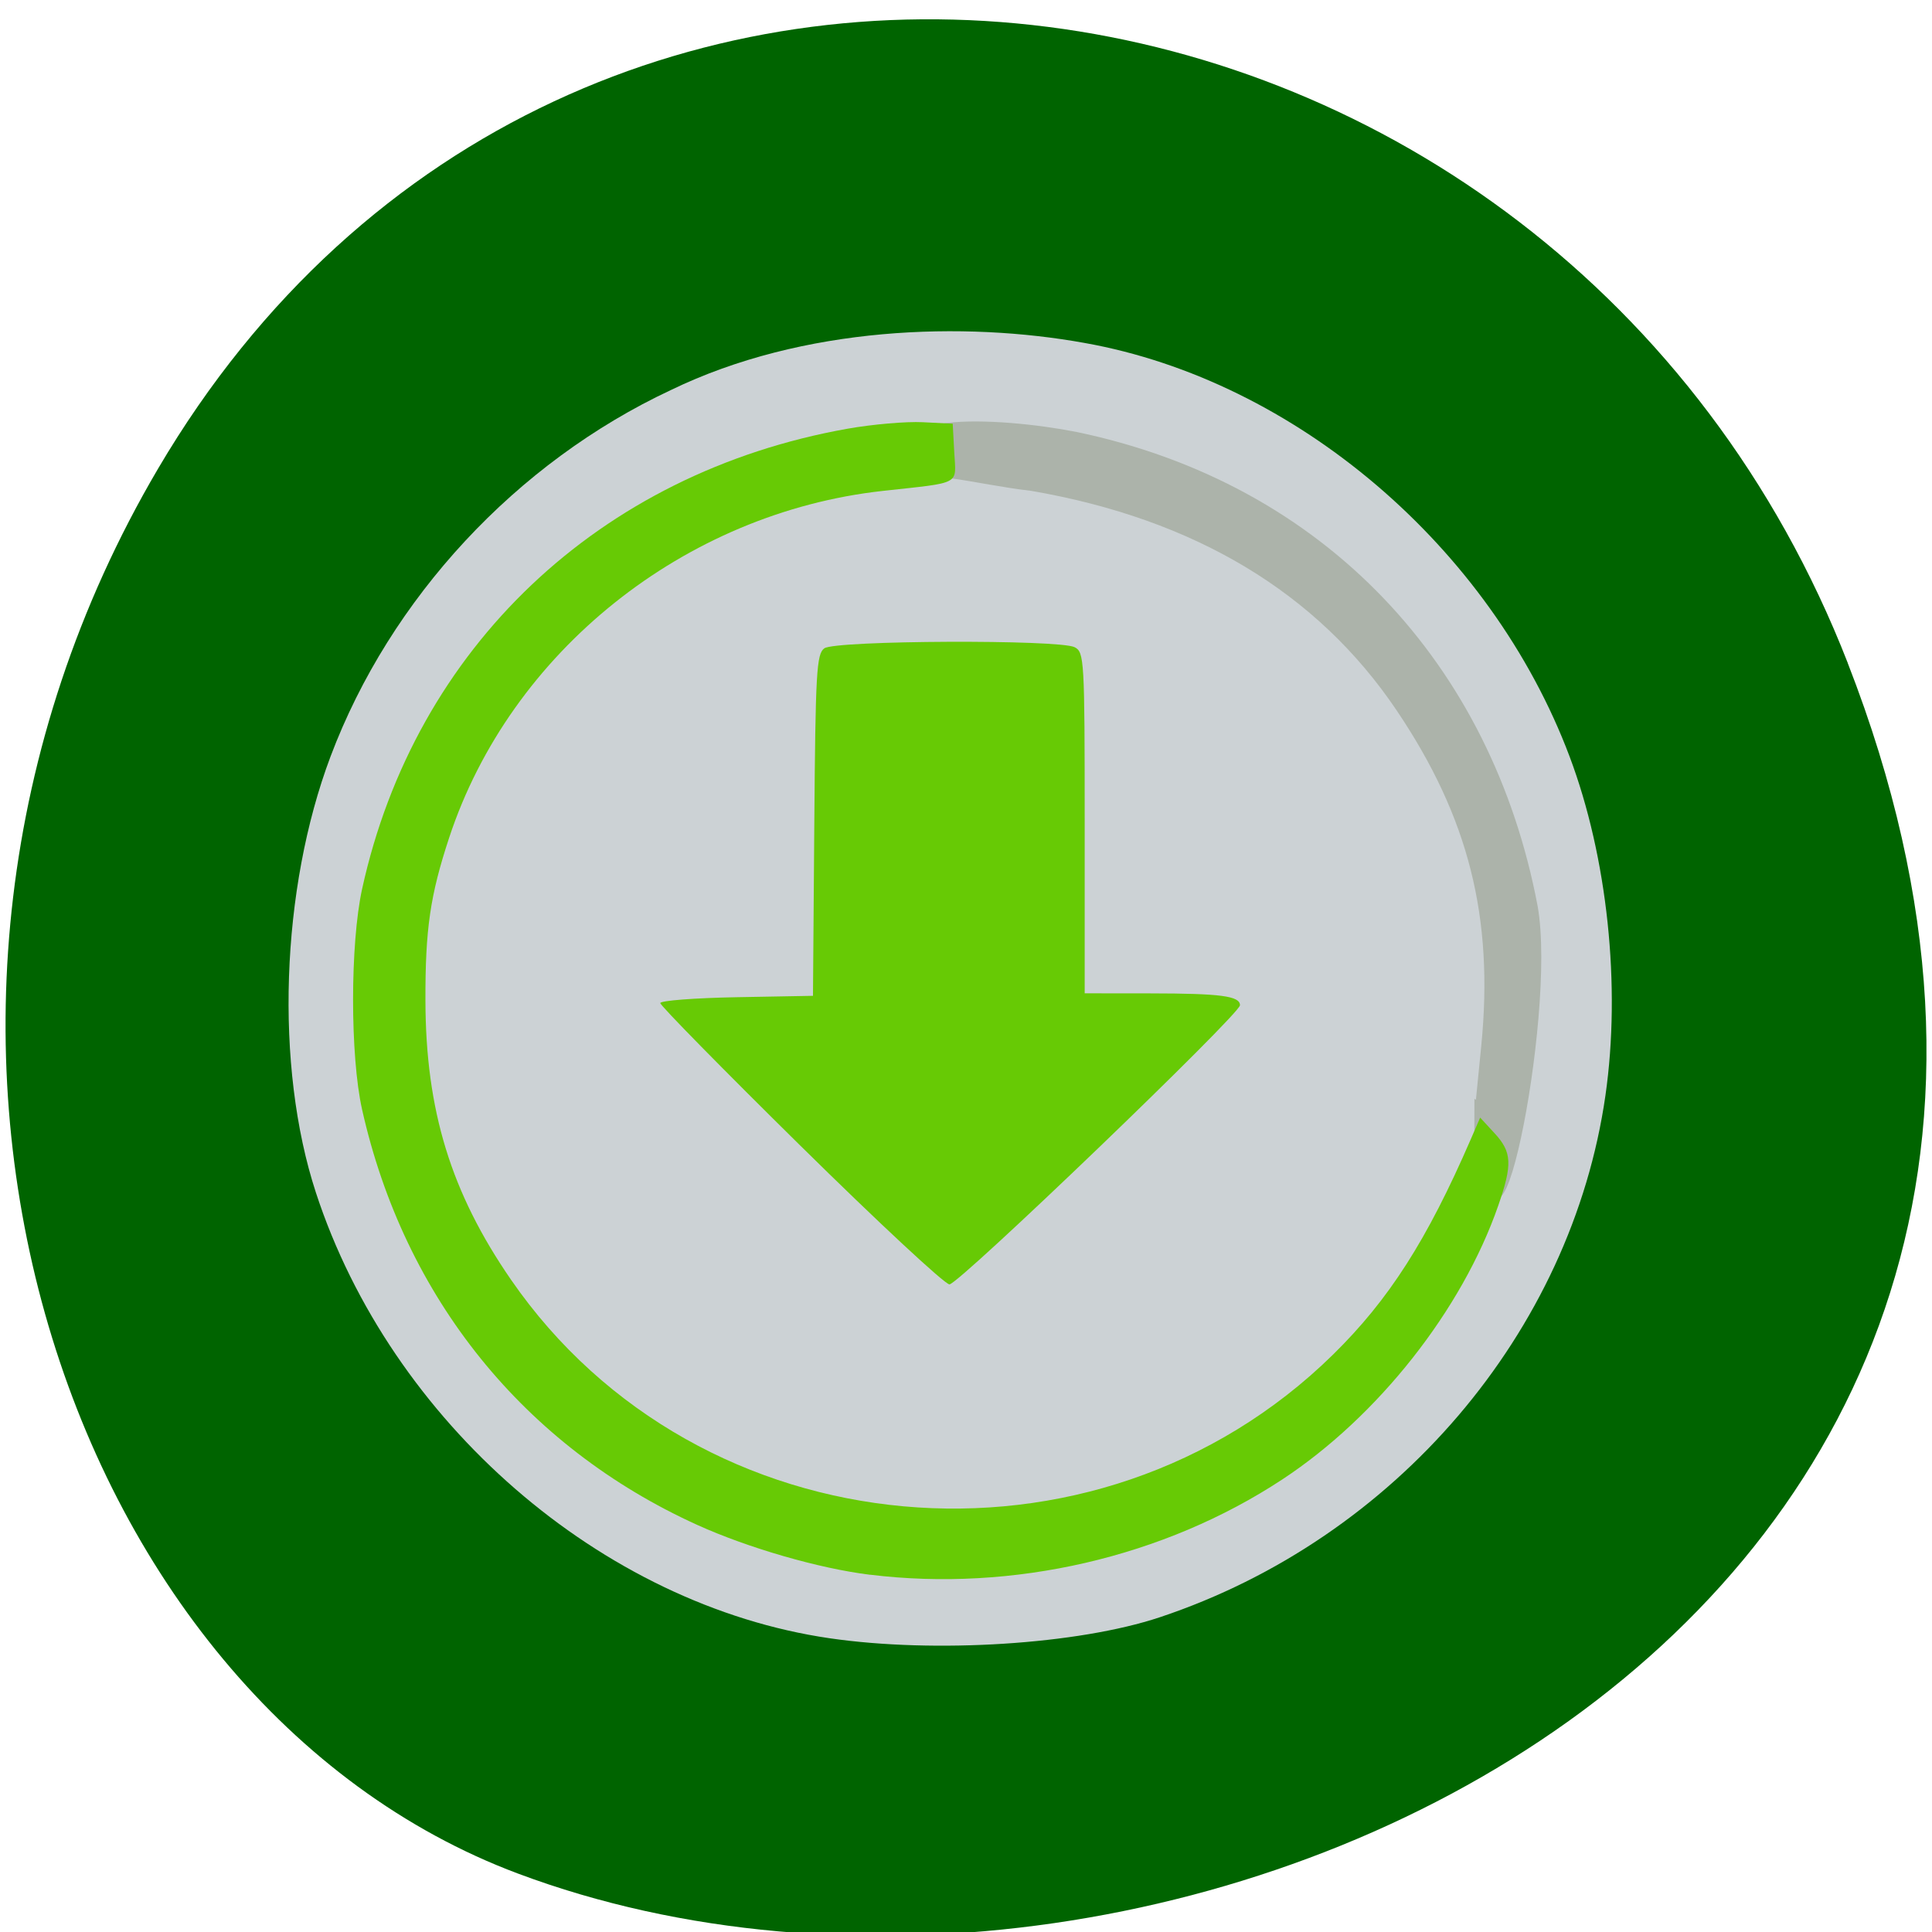 <svg xmlns="http://www.w3.org/2000/svg" viewBox="0 0 256 256"><g color="#000" fill="#006400"><path d="m 244.84 882.37 c 49.681 128.5 -89.55 194.42 -176.23 161.67 -60.5 -22.859 -90.65 -113.97 -47.683 -187.62 54.22 -92.93 185.6 -73.16 223.92 25.949 z" transform="matrix(1 0 0 0.992 0 -787.44)"/></g><g transform="matrix(0.904 0 0 0.907 11.345 12.07)"><path d="m 109.07 226.03 c -33.409 -4.845 -64.32 -31.573 -75.32 -65.12 -6.05 -18.451 -5.174 -44.32 2.152 -63.708 8.738 -23.12 27.22 -42.951 49.89 -53.53 19.423 -9.38 43.03 -10.05 60.64 -6.876 c 30.9 5.486 59.52 29.807 71.08 60.41 5.553 14.692 7.556 33.555 5.259 49.52 -4.98 34.62 -30.806 64.767 -65.31 76.23 -11.984 3.983 -32.946 5.313 -48.4 3.072 z" fill="#ccd2d5"/><path d="m 203.96 149.76 l 1.01 -10.163 c 1.888 -19.03 -1.891 -33.957 -12.613 -49.815 -11.828 -17.494 -30.11 -28.438 -54.45 -32.597 -7.793 -0.865 -18.05 -3.796 -14.715 -0.406 -10.334 -8.948 9.62 -8 20.948 -5.793 35.971 7.454 60.07 33.484 66.67 68.28 2.868 15.981 -7.085 63.03 -6.855 30.491 z" transform="translate(0.815)" fill="#acb3aa" stroke="#acb3aa" stroke-width="2.445"/><path d="m 114.96 216.75 c -7.408 -0.906 -17.823 -3.899 -25.27 -7.262 -25.395 -11.469 -42.993 -33.2 -49.17 -60.718 -1.759 -7.841 -1.755 -24.19 0.007 -32.21 7.752 -35.26 34.786 -60.802 71.17 -67.24 3.63 -0.642 8.58 -1.068 11 -0.947 l 4.399 0.221 l 0.227 4.193 c 0.262 4.836 1.185 4.34 -10.468 5.622 -29.1 3.202 -54.594 23.524 -63.57 50.669 -2.788 8.435 -3.505 13.35 -3.477 23.827 0.043 16.01 3.74 28.02 12.546 40.745 27.459 39.673 85.74 44.957 120.5 10.924 8.181 -8.01 13.763 -16.709 20.16 -31.408 l 1.392 -3.2 l 2.122 2.295 c 2.538 2.745 2.629 4.525 0.536 10.542 -5.295 15.224 -17.629 30.821 -31.654 40.02 -17.352 11.388 -39.478 16.483 -60.45 13.919 z m -10.149 -62.64 c -11.316 -11.12 -20.575 -20.514 -20.575 -20.875 0 -0.361 5.04 -0.748 11.189 -0.859 l 11.189 -0.203 l 0.194 -24.927 c 0.174 -22.392 0.324 -25.02 1.473 -25.843 1.631 -1.169 34.465 -1.31 36.693 -0.157 1.406 0.727 1.467 1.791 1.467 25.66 v 24.901 l 9.672 0.01 c 10.273 0.011 13.09 0.383 13.09 1.73 0 1.316 -41.21 40.782 -42.584 40.782 -0.677 0 -10.489 -9.1 -21.805 -20.22 z" fill="#67ca05"/></g></svg>